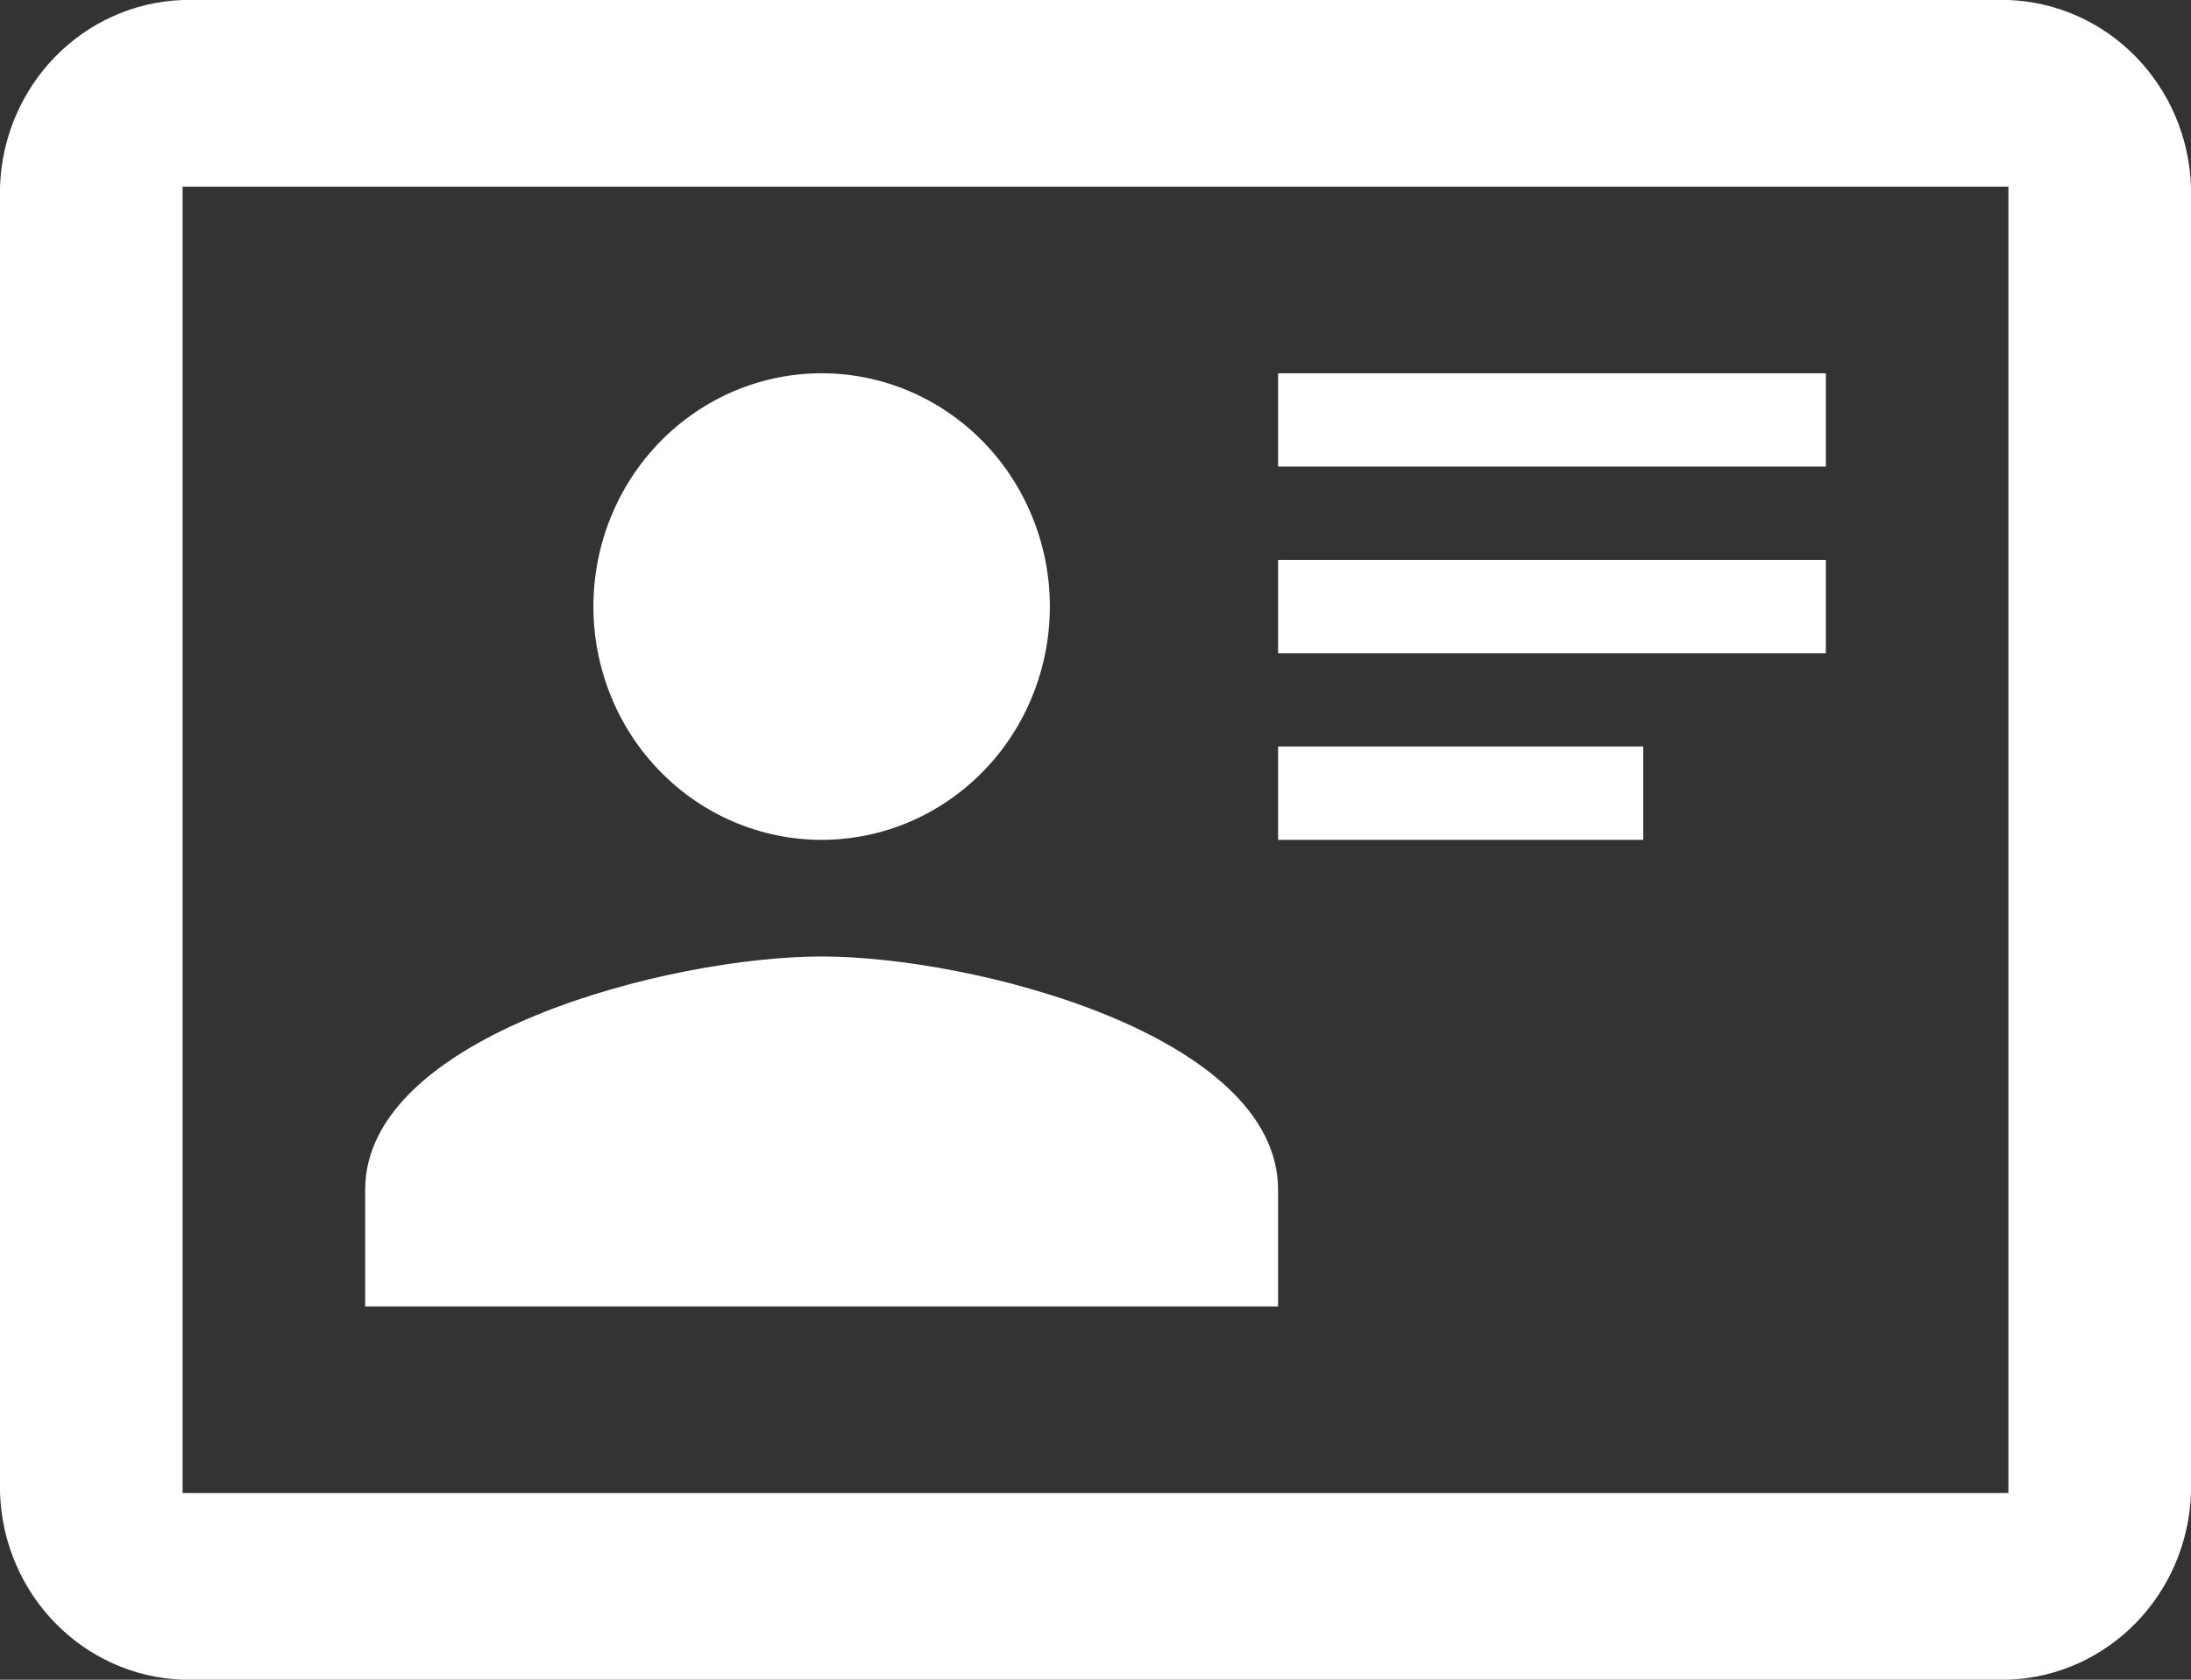 <svg width="30" height="23" viewBox="0 0 30 23" fill="none" xmlns="http://www.w3.org/2000/svg">
<rect x="0" y="0" width="30" height="23" fill="#333333" stroke="none"/>
<path d="M27.5 0H2.5C1.137 0.051 0.05 1.163 0 2.556V20.444C0.05 21.837 1.137 22.949 2.5 23H27.5C28.863 22.949 29.95 21.837 30 20.444V2.556C29.977 1.885 29.706 1.249 29.242 0.775C28.778 0.3 28.156 0.024 27.5 0ZM27.5 20.444H2.5V2.556H27.5V20.444ZM17.5 17.889V16.292C17.5 14.171 13.325 13.097 11.25 13.097C9.175 13.097 5 14.171 5 16.292V17.889H17.5ZM11.25 5.111C10.421 5.111 9.626 5.448 9.04 6.047C8.454 6.646 8.125 7.458 8.125 8.306C8.125 8.725 8.206 9.14 8.363 9.528C8.52 9.916 8.75 10.268 9.04 10.564C9.626 11.163 10.421 11.5 11.25 11.5C11.66 11.5 12.067 11.417 12.446 11.257C12.825 11.096 13.169 10.861 13.46 10.564C13.75 10.268 13.98 9.916 14.137 9.528C14.294 9.14 14.375 8.725 14.375 8.306C14.375 7.886 14.294 7.471 14.137 7.083C13.98 6.696 13.75 6.343 13.46 6.047C13.169 5.75 12.825 5.515 12.446 5.354C12.067 5.194 11.66 5.111 11.25 5.111ZM17.5 5.111V6.389H25V5.111H17.5ZM17.5 7.667V8.944H25V7.667H17.5ZM17.5 10.222V11.5H22.5V10.222H17.5Z" fill="white"/>
</svg>
